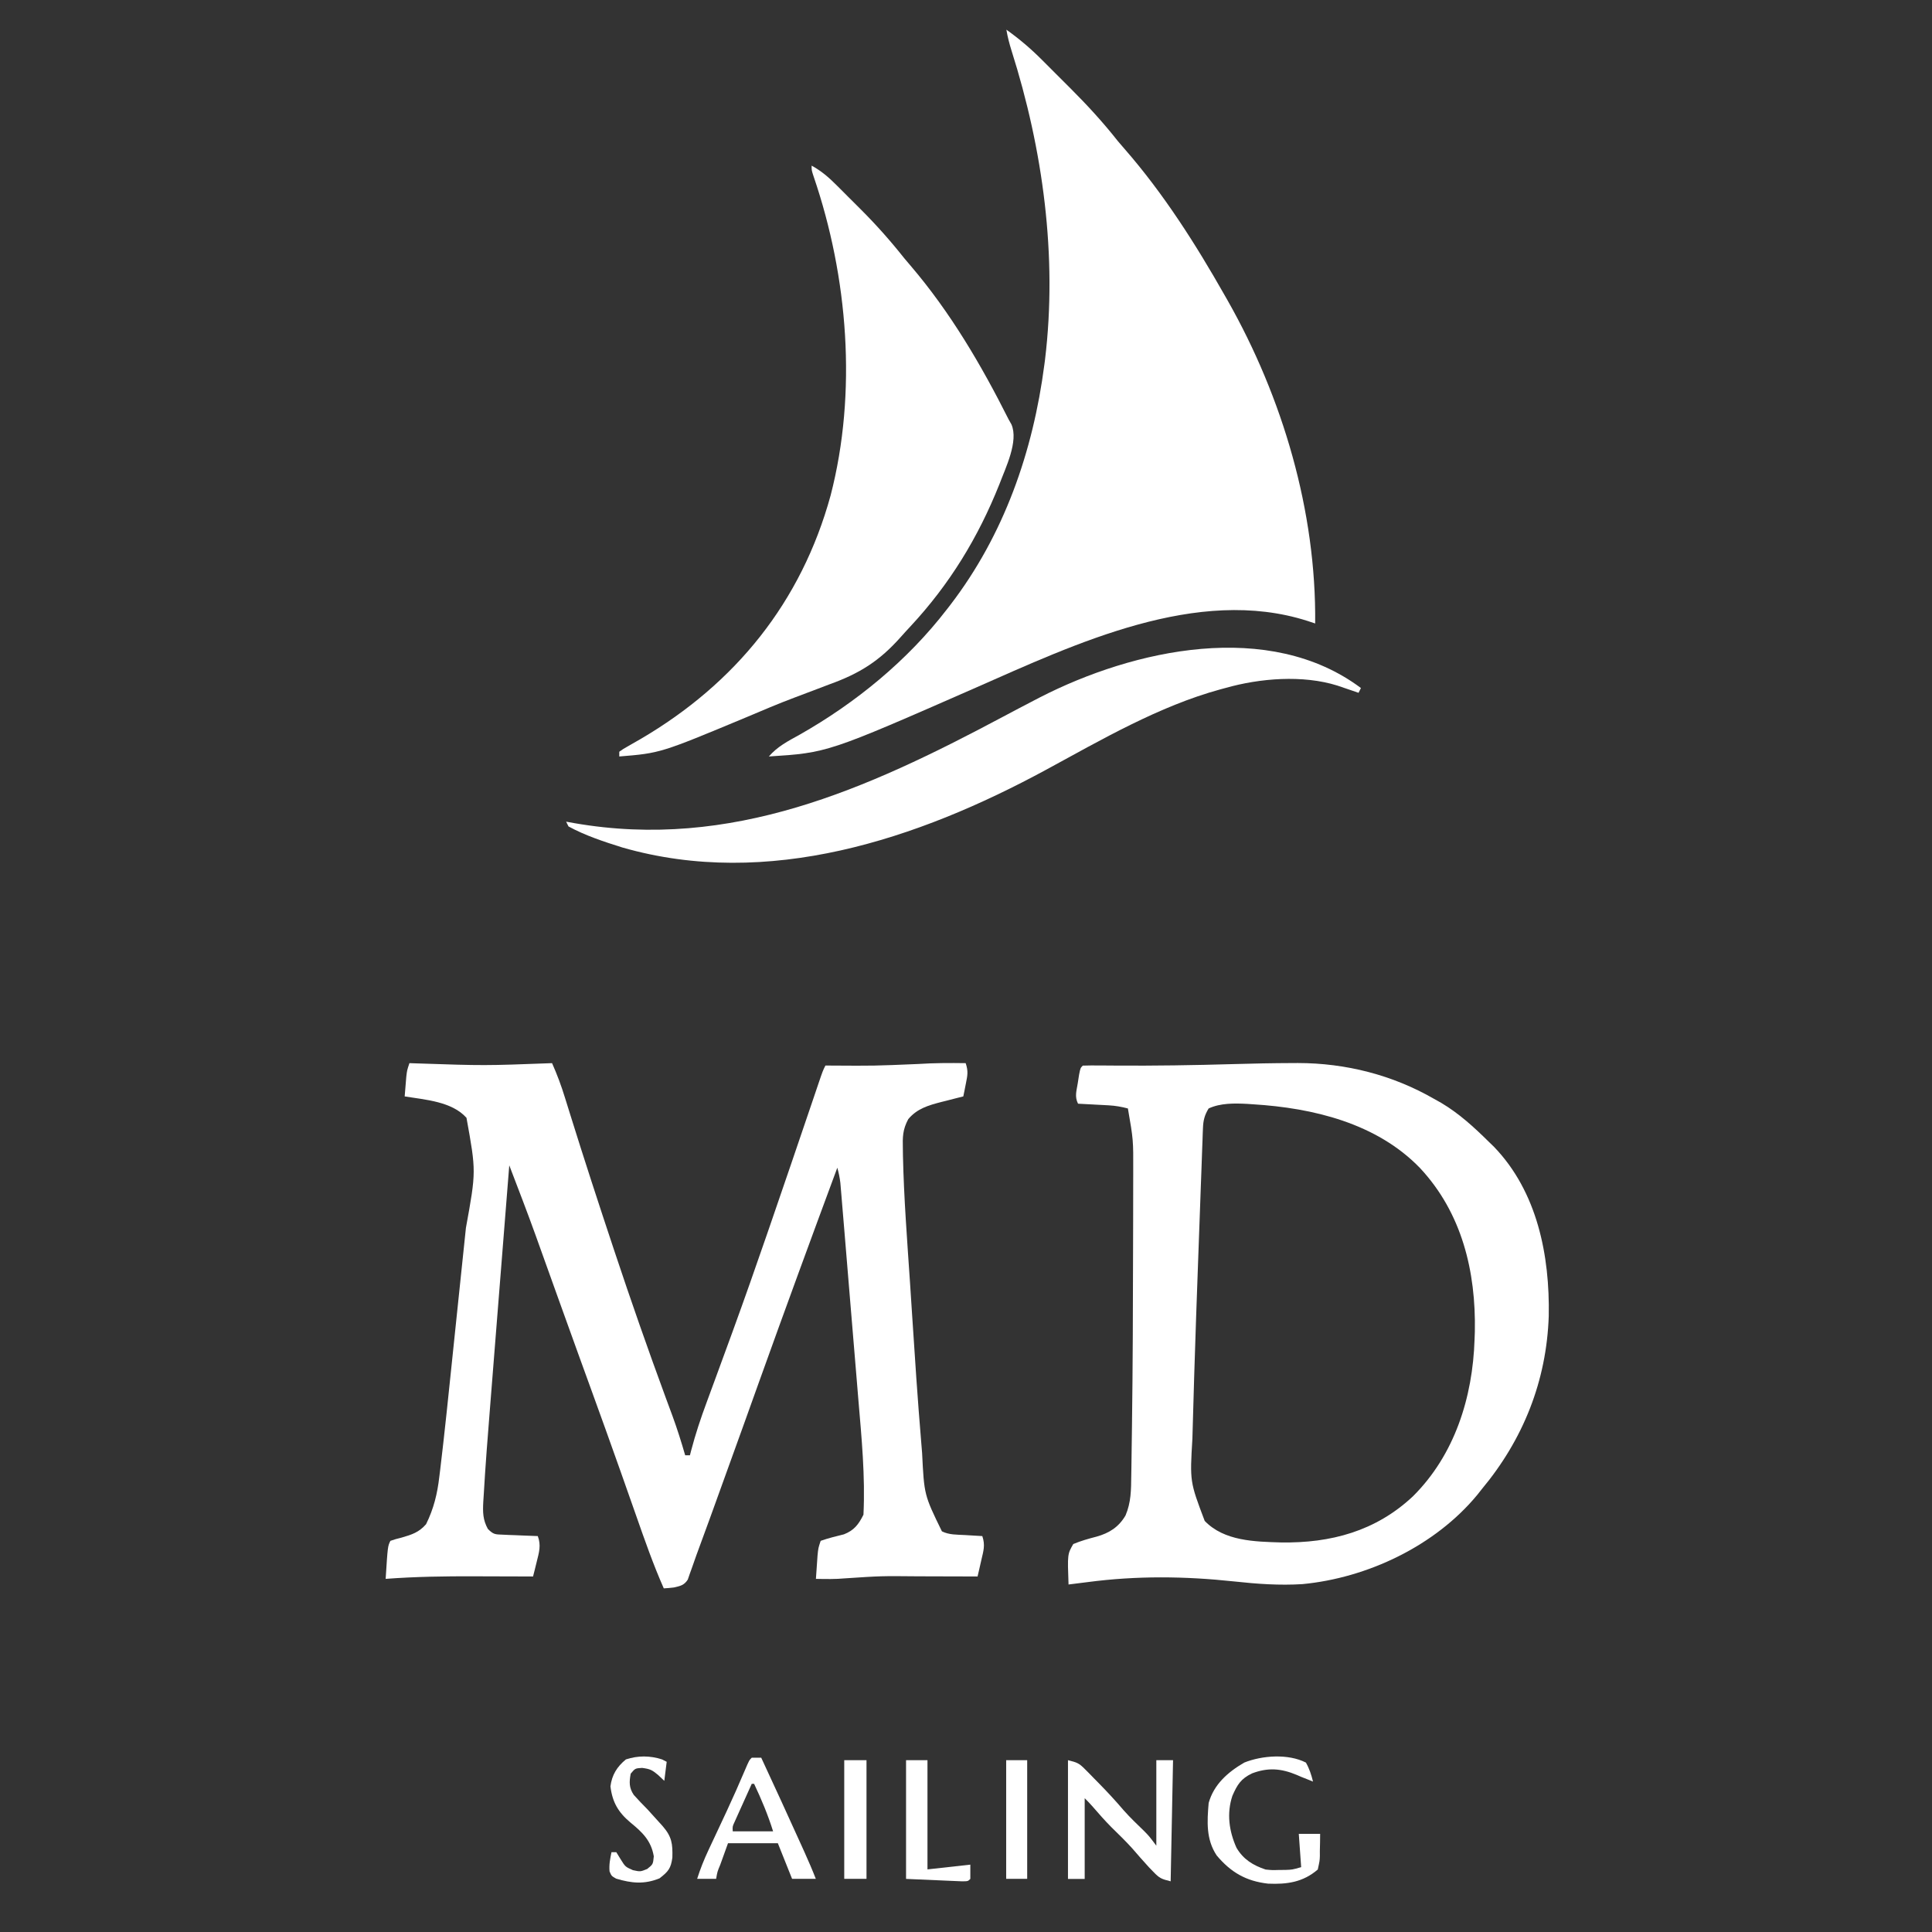 <svg width="1563" height="1563" viewBox="0 0 1563 1563" fill="none" xmlns="http://www.w3.org/2000/svg">
<rect x="0" y="0" width="1563" height="1563" fill="#333333" stroke="none"/>
<path d="M814.163 24C824.609 31.47 833.996 39.416 843.04 48.523C844.257 49.736 845.474 50.949 846.728 52.199C849.282 54.75 851.831 57.307 854.376 59.868C858.211 63.723 862.066 67.557 865.924 71.39C879.666 85.117 892.455 99.044 904.48 114.314C906.275 116.432 908.084 118.539 909.915 120.626C941.442 156.78 967.343 197.565 990.954 239.216C992.03 241.099 992.03 241.099 993.128 243.02C1037.74 321.748 1064.93 413.747 1063.98 504.392C1060.94 503.385 1060.94 503.385 1057.84 502.358C968.637 473.764 869.956 520.886 789.182 556.439C669.5 608.953 669.5 608.953 622 612C628.962 603.909 637.539 599.554 646.741 594.466C692.213 568.709 734.192 534.388 766.122 492.863C766.984 491.752 767.847 490.641 768.735 489.497C812.321 432.666 835.727 365.396 844.909 294.941C845.085 293.595 845.261 292.249 845.441 290.862C855.54 207.29 843.725 120.987 818.389 41.129C816.6 35.463 815.157 29.869 814.163 24Z" fill="white"/>
<path d="M331.231 860.093C334.219 860.195 334.219 860.195 337.268 860.3C391.958 862.142 391.958 862.142 446.618 860.093C450.702 869.268 454.123 878.448 457.067 888.054C457.987 891.001 458.906 893.948 459.826 896.895C460.314 898.465 460.802 900.035 461.304 901.653C472.522 937.676 484.23 973.539 496.138 1009.34C496.544 1010.56 496.95 1011.78 497.369 1013.04C510.43 1052.3 524.068 1091.32 538.366 1130.15C539.012 1131.91 539.658 1133.66 540.324 1135.47C541.505 1138.68 542.692 1141.89 543.887 1145.09C547.808 1155.72 551.164 1166.45 554.312 1177.33C555.582 1177.33 556.851 1177.33 558.159 1177.33C558.485 1176.06 558.811 1174.78 559.148 1173.47C562.646 1160.18 566.901 1147.37 571.688 1134.5C573.243 1130.27 574.797 1126.04 576.352 1121.81C577.574 1118.49 577.574 1118.49 578.821 1115.11C583.188 1103.27 587.52 1091.41 591.843 1079.55C592.285 1078.33 592.728 1077.12 593.184 1075.87C602.47 1050.37 611.451 1024.78 620.299 999.125C621.002 997.087 621.705 995.05 622.429 992.951C634.109 959.062 645.683 925.136 657.19 891.188C658.05 888.654 658.05 888.654 658.928 886.069C659.994 882.928 661.059 879.786 662.12 876.643C665.637 866.293 665.637 866.293 667.776 862.015C669.168 862.026 670.559 862.036 671.993 862.046C707.353 862.272 707.353 862.272 742.67 860.781C755.545 859.939 768.341 859.906 781.24 860.093C783.467 866.774 782.726 869.969 781.36 876.796C780.798 879.662 780.798 879.662 780.226 882.586C779.776 884.776 779.776 884.776 779.317 887.01C777.368 887.498 775.42 887.987 773.412 888.49C770.813 889.157 768.213 889.826 765.614 890.495C764.335 890.813 763.056 891.132 761.738 891.46C751.21 894.194 742.053 896.767 734.805 905.363C730.24 913.865 730.171 919.843 730.42 929.331C730.445 931.195 730.47 933.058 730.496 934.979C731.244 969.466 733.949 1003.93 736.251 1038.34C736.775 1046.23 737.283 1054.13 737.791 1062.02C740.058 1097.22 742.384 1132.42 745.339 1167.57C745.564 1170.26 745.783 1172.95 745.997 1175.63C747.663 1209.44 747.663 1209.44 762.009 1238.86C767.859 1241.78 774.087 1241.5 780.518 1241.86C781.877 1241.94 783.235 1242.03 784.635 1242.11C787.99 1242.32 791.346 1242.51 794.701 1242.7C797.206 1250.21 795.621 1254.61 793.86 1262.29C793.307 1264.73 792.754 1267.18 792.185 1269.7C791.746 1271.58 791.307 1273.45 790.855 1275.39C789.798 1275.38 788.741 1275.38 787.652 1275.37C776.544 1275.33 765.436 1275.3 754.327 1275.28C750.194 1275.27 746.061 1275.26 741.929 1275.24C712.839 1274.96 712.839 1274.96 683.837 1276.88C675.933 1277.63 668.014 1277.47 660.084 1277.31C660.355 1273.26 660.637 1269.22 660.925 1265.17C661.159 1261.79 661.159 1261.79 661.398 1258.35C662.007 1252.31 662.007 1252.31 663.93 1246.55C670.129 1244.35 676.397 1242.86 682.778 1241.27C691.055 1238.02 694.635 1233.22 698.546 1225.4C700.06 1194.24 697.03 1163.17 694.407 1132.15C693.977 1126.96 693.552 1121.78 693.127 1116.59C692.24 1105.81 691.342 1095.03 690.435 1084.25C689.388 1071.8 688.357 1059.36 687.335 1046.91C686.24 1033.58 685.135 1020.25 684.027 1006.92C683.71 1003.1 683.395 999.278 683.08 995.458C682.492 988.364 681.897 981.269 681.298 974.175C681.039 971.018 681.039 971.018 680.774 967.796C680.61 965.867 680.445 963.938 680.276 961.951C680.066 959.442 680.066 959.442 679.852 956.883C679.35 952.676 678.524 948.767 677.392 944.69C656.087 1002.15 634.977 1059.68 614.289 1117.37C613.355 1119.97 612.421 1122.58 611.487 1125.18C609.639 1130.33 607.791 1135.49 605.943 1140.64C605.491 1141.9 605.04 1143.16 604.575 1144.46C603.673 1146.97 602.77 1149.49 601.868 1152.01C593.652 1174.92 585.392 1197.81 577.08 1220.69C575.786 1224.25 574.493 1227.81 573.202 1231.37C569.942 1240.36 566.656 1249.34 563.33 1258.3C562.119 1261.62 560.962 1264.95 559.812 1268.29C559.185 1270.03 558.557 1271.78 557.911 1273.58C557.176 1275.72 557.176 1275.72 556.426 1277.9C553.408 1282.55 550.479 1283.04 545.177 1284.28C542.462 1284.6 539.736 1284.87 537.004 1285C528.464 1265.68 521.543 1245.84 514.564 1225.92C510.949 1215.61 507.311 1205.31 503.673 1195C502.552 1191.83 502.552 1191.83 501.408 1188.59C493.869 1167.25 486.187 1145.97 478.469 1124.7C477.806 1122.87 477.143 1121.04 476.459 1119.16C475.793 1117.32 475.128 1115.49 474.442 1113.6C473.085 1109.86 471.728 1106.12 470.371 1102.38C469.696 1100.52 469.021 1098.66 468.325 1096.74C463.121 1082.39 457.951 1068.02 452.793 1053.65C452.024 1051.51 451.254 1049.37 450.462 1047.16C444.369 1030.2 444.369 1030.2 441.47 1022.1C439.421 1016.38 437.367 1010.66 435.312 1004.94C434.738 1003.33 434.164 1001.72 433.573 1000.07C426.664 980.863 419.299 961.827 412.002 942.767C409.52 973.906 407.045 1005.05 404.579 1036.19C403.434 1050.65 402.286 1065.11 401.132 1079.57C400.125 1092.2 399.123 1104.83 398.126 1117.45C397.599 1124.12 397.07 1130.79 396.536 1137.45C394.597 1161.66 392.68 1185.87 391.294 1210.12C391.187 1211.74 391.08 1213.37 390.969 1215.04C390.548 1223.29 390.585 1229.49 394.694 1236.93C399.303 1241.54 400.598 1241.32 406.909 1241.57C409.363 1241.69 409.363 1241.69 411.867 1241.8C413.577 1241.86 415.288 1241.92 417.05 1241.98C419.638 1242.09 419.638 1242.09 422.279 1242.21C426.545 1242.39 430.812 1242.55 435.079 1242.7C437.862 1250.15 436.126 1255.82 434.238 1263.37C433.409 1266.75 433.409 1266.75 432.563 1270.19C432.124 1271.9 431.685 1273.62 431.233 1275.39C428.783 1275.38 426.332 1275.37 423.808 1275.36C414.557 1275.32 405.306 1275.3 396.055 1275.28C392.081 1275.27 388.107 1275.26 384.133 1275.24C360.008 1275.14 336.063 1275.51 312 1277.31C313.683 1250.87 313.683 1250.87 315.846 1246.55C319.903 1245.18 319.903 1245.18 324.981 1243.9C333.192 1241.51 338.927 1239.7 344.693 1233.09C350.852 1220.65 353.84 1208.43 355.404 1194.72C355.744 1192.01 355.744 1192.01 356.091 1189.24C356.814 1183.35 357.491 1177.46 358.155 1171.56C358.38 1169.58 358.606 1167.6 358.838 1165.56C360.544 1150.43 362.129 1135.29 363.699 1120.15C364.203 1115.32 364.707 1110.5 365.212 1105.68C366.261 1095.65 367.304 1085.62 368.344 1075.6C369.405 1065.37 370.471 1055.15 371.544 1044.92C372.854 1032.44 374.157 1019.97 375.455 1007.49C375.945 1002.78 376.437 998.073 376.931 993.365C385.237 947.7 385.237 947.7 377.386 904.314C365.606 891.109 343.955 889.687 327.385 887.01C327.657 883.605 327.939 880.2 328.226 876.796C328.382 874.9 328.539 873.004 328.7 871.05C329.308 865.861 329.308 865.861 331.231 860.093Z" fill="white"/>
<path d="M1045.49 860.023C1046.97 860.015 1048.45 860.008 1049.97 860C1088.75 860.021 1126.72 869.69 1160.27 889.049C1162.18 890.119 1164.09 891.189 1166.06 892.291C1180.53 900.92 1192.52 911.933 1204.45 923.709C1205.86 925.072 1207.27 926.435 1208.71 927.839C1243.75 964.286 1253.83 1015.78 1252.95 1064.55C1251.22 1117.18 1232.28 1164.61 1198.69 1204.84C1197.47 1206.38 1196.26 1207.91 1195.01 1209.49C1160.97 1250.66 1106.2 1276.59 1053.6 1281.57C1035 1282.72 1016.86 1281.41 998.37 1279.39C958.465 1275.12 919.65 1274.69 879.822 1279.94C876.921 1280.31 874.02 1280.67 871.118 1281.03C868.92 1281.31 866.721 1281.58 864.455 1281.87C863.568 1257.3 863.568 1257.3 868.297 1249.13C874.471 1246.55 880.627 1244.83 887.101 1243.15C897.4 1240.27 905.021 1235.46 910.557 1226.02C915.075 1215.4 915.063 1205.37 915.194 1194.01C915.231 1191.91 915.269 1189.81 915.307 1187.65C915.426 1180.54 915.514 1173.44 915.599 1166.33C915.652 1162.57 915.705 1158.8 915.758 1155.04C916.44 1105.53 916.581 1056.02 916.667 1006.51C916.679 1000.38 916.699 994.254 916.72 988.129C916.752 978.372 916.764 968.615 916.76 958.858C916.761 955.234 916.769 951.611 916.784 947.987C916.884 922.149 916.884 922.149 912.478 896.751C907.204 895.377 902.346 894.506 896.9 894.216C895.452 894.136 894.003 894.055 892.511 893.972C890.271 893.858 890.271 893.858 887.986 893.743C886.463 893.659 884.941 893.576 883.372 893.491C879.628 893.287 875.883 893.093 872.139 892.9C869.266 887.14 870.894 882.697 871.899 876.412C872.25 874.146 872.602 871.88 872.964 869.545C874.06 864.017 874.06 864.017 875.981 862.091C880.3 861.943 884.625 861.932 888.947 861.971C891.772 861.987 894.597 862.004 897.423 862.02C898.934 862.032 900.445 862.043 902.001 862.056C934.089 862.296 966.124 861.783 998.197 860.85C1013.96 860.399 1029.72 860.064 1045.49 860.023ZM977.788 896.751C974.542 902.097 973.433 906.321 973.205 912.533C973.138 914.133 973.071 915.733 973.002 917.381C972.947 919.123 972.892 920.865 972.835 922.659C972.763 924.509 972.69 926.358 972.616 928.264C972.379 934.423 972.168 940.582 971.958 946.741C971.797 951.094 971.635 955.447 971.471 959.8C971.129 968.991 970.8 978.183 970.479 987.374C970.078 998.87 969.656 1010.36 969.226 1021.86C968.148 1050.76 967.167 1079.66 966.262 1108.56C966.194 1110.72 966.126 1112.87 966.056 1115.08C965.666 1127.54 965.303 1140 964.982 1152.45C964.882 1156.24 964.774 1160.03 964.659 1163.82C962.582 1198.64 962.582 1198.64 974.606 1230.42C990.371 1246.82 1015.12 1247.2 1036.36 1247.85C1076.64 1248.46 1112.91 1238.77 1142.98 1210.62C1176.84 1177.06 1191.46 1130.49 1192.93 1083.53C1193 1081.47 1193.08 1079.41 1193.16 1077.29C1194.1 1028.61 1182.74 981.283 1148.75 944.891C1113.7 908.669 1062.31 896.366 1013.8 893.382C1012.21 893.272 1010.62 893.162 1008.99 893.049C998.61 892.52 987.405 892.321 977.788 896.751Z" fill="white"/>
<path d="M656.597 134C664.559 138.313 670.707 143.7 677.037 150.077C678.049 151.084 679.06 152.091 680.102 153.129C682.238 155.26 684.368 157.397 686.495 159.538C689.684 162.745 692.893 165.932 696.104 169.117C708.786 181.774 720.38 194.814 731.514 208.867C733.241 210.93 734.977 212.984 736.729 215.024C768.986 252.811 793.768 295.142 816.036 339.406C817.143 341.365 817.143 341.365 818.273 343.365C824.175 357.04 813.452 378.568 808.539 391.706C791.378 434.782 768.285 472.636 736.687 506.605C734.026 509.471 731.368 512.342 728.78 515.274C711.505 534.797 695.259 544.948 670.884 553.69C667.749 554.876 664.616 556.069 661.486 557.27C655.187 559.682 648.877 562.063 642.558 564.422C629.436 569.36 616.56 574.863 603.651 580.325C534.206 609.28 534.206 609.28 501 612C501 610.733 501 609.466 501 608.161C504.039 605.976 504.039 605.976 508.324 603.556C509.9 602.648 511.476 601.74 513.1 600.804C514.812 599.827 516.524 598.849 518.289 597.842C595.056 552.866 648.271 487.073 671.965 400.835C693.572 317.423 685.985 223.997 658.293 142.976C656.597 137.839 656.597 137.839 656.597 134Z" fill="white"/>
<path d="M1101 556.625C1100.36 557.9 1099.73 559.174 1099.07 560.486C1097.52 559.951 1095.96 559.416 1094.36 558.865C1092.3 558.166 1090.25 557.467 1088.13 556.746C1086.09 556.052 1084.06 555.358 1081.97 554.642C1053.92 545.857 1019.2 548.655 991.266 556.625C989.911 556.989 988.555 557.353 987.158 557.728C937.591 571.31 891.099 598.405 846.147 622.82C742.287 679.099 621.309 719.446 503.529 685.635C488.908 681.05 473.409 675.971 459.925 668.592C459.29 667.317 458.655 666.043 458 664.731C460.194 665.126 462.388 665.522 464.648 665.93C591.571 687.958 701.299 638.544 810.912 580.13C819.668 575.465 828.444 570.84 837.254 566.278C838.565 565.597 839.876 564.917 841.226 564.215C917.331 525.17 1026.83 501.106 1101 556.625Z" fill="white"/>
<path d="M864 1424C871.492 1425.86 872.914 1426.38 877.923 1431.45C879.049 1432.58 880.175 1433.71 881.336 1434.87C882.508 1436.08 883.68 1437.29 884.888 1438.53C886.101 1439.76 887.314 1440.99 888.564 1442.25C895.671 1449.49 902.536 1456.87 909.103 1464.6C914.365 1470.53 920.09 1475.99 925.788 1481.5C929.682 1485.49 929.682 1485.49 935.477 1493.18C935.477 1470.35 935.477 1447.52 935.477 1424C939.94 1424 944.402 1424 949 1424C948.362 1456.34 947.725 1488.68 947.068 1522C939.413 1520.1 938.018 1519.48 932.942 1514.19C931.769 1512.98 930.596 1511.76 929.388 1510.51C924.801 1505.52 920.366 1500.41 915.933 1495.29C910.598 1489.37 904.878 1483.86 899.188 1478.28C893.914 1472.96 888.988 1467.4 884.111 1461.72C882.012 1459.31 879.79 1457 877.523 1454.75C877.523 1476.31 877.523 1497.87 877.523 1520.08C873.06 1520.08 868.598 1520.08 864 1520.08C864 1488.37 864 1456.67 864 1424Z" fill="white"/>
<path d="M608.16 1422C610.694 1422 613.229 1422 615.84 1422C626.886 1445.86 637.929 1469.72 648.72 1493.7C649.422 1495.25 650.123 1496.81 650.846 1498.41C654.05 1505.56 657.175 1512.7 660 1520C653.664 1520 647.328 1520 640.8 1520C636.998 1510.49 633.197 1500.98 629.28 1491.18C615.974 1491.18 602.669 1491.18 588.96 1491.18C587.376 1495.58 585.792 1499.97 584.16 1504.51C583.659 1505.89 583.158 1507.28 582.641 1508.71C580.338 1514.22 580.338 1514.22 579.36 1520C574.291 1520 569.222 1520 564 1520C566.551 1511.91 569.592 1504.33 573.202 1496.66C574.249 1494.42 575.295 1492.18 576.373 1489.88C576.921 1488.72 577.468 1487.55 578.032 1486.36C580.866 1480.34 583.68 1474.31 586.492 1468.28C587.043 1467.1 587.593 1465.92 588.161 1464.7C593.148 1453.98 597.931 1443.17 602.559 1432.29C606.058 1424.1 606.058 1424.1 608.16 1422ZM608.16 1443.14C605.588 1448.82 603.033 1454.5 600.48 1460.19C599.747 1461.81 599.015 1463.43 598.26 1465.09C597.567 1466.64 596.874 1468.19 596.16 1469.78C595.516 1471.21 594.873 1472.64 594.21 1474.11C592.567 1477.68 592.567 1477.68 592.8 1481.57C603.571 1481.57 614.342 1481.57 625.44 1481.57C621.29 1468.23 616.044 1455.76 610.08 1443.14C609.446 1443.14 608.813 1443.14 608.16 1443.14Z" fill="white"/>
<path d="M1056.49 1425.94C1059.28 1430.88 1060.9 1435.83 1062.24 1441.32C1060.98 1440.81 1059.71 1440.29 1058.41 1439.76C1056.51 1439.01 1054.61 1438.25 1052.65 1437.48C1050.91 1436.72 1050.91 1436.72 1049.13 1435.94C1036.37 1430.62 1025.81 1429.78 1012.83 1434.71C1003.86 1439.06 1000.94 1443.82 997.004 1452.86C992.291 1467.03 994.3 1481.4 1000.32 1494.84C1005.82 1504.22 1013.66 1509.05 1023.87 1512.46C1029.16 1512.99 1029.16 1512.99 1034.54 1512.82C1037.22 1512.8 1037.22 1512.8 1039.94 1512.78C1045.48 1512.58 1045.48 1512.58 1052.65 1510.54C1052.02 1501.66 1051.38 1492.77 1050.73 1483.62C1056.43 1483.62 1062.13 1483.62 1068 1483.62C1067.99 1488.28 1067.9 1492.91 1067.76 1497.56C1067.77 1499.53 1067.77 1499.53 1067.78 1501.53C1067.63 1505.4 1067.63 1505.4 1066.08 1512.46C1054.15 1522.73 1041.22 1524.55 1025.91 1523.88C1008.08 1521.88 995.742 1514.72 984.292 1501.05C975.644 1488.05 976.526 1473.64 977.816 1458.63C982.032 1443.53 993.377 1433.63 1006.6 1425.94C1021.14 1420.11 1042.2 1418.63 1056.49 1425.94Z" fill="white"/>
<path d="M535.598 1423.38C536.839 1424.02 538.081 1424.65 539.36 1425.31C538.719 1430.39 538.079 1435.47 537.418 1440.7C535.736 1439.11 534.054 1437.53 532.322 1435.89C527.519 1431.91 525.947 1431.1 519.458 1430.24C513.852 1430.59 513.852 1430.59 510.235 1434.93C509.015 1441.65 508.805 1446.28 512.731 1452.1C516.305 1456.13 520.032 1459.96 523.827 1463.79C526.634 1466.87 529.426 1469.95 532.2 1473.05C533.474 1474.46 534.748 1475.86 536.061 1477.3C543.581 1485.99 544.231 1491.66 543.949 1502.79C542.773 1511.56 540.643 1514.11 533.535 1519.6C521.241 1524.6 510.943 1523.57 498.457 1519.83C494.702 1517.68 494.702 1517.68 493.14 1513.99C492.628 1508.57 493.607 1503.74 494.702 1498.43C495.984 1498.43 497.265 1498.43 498.586 1498.43C499.707 1500.26 500.828 1502.08 501.983 1503.96C505.881 1510.26 505.881 1510.26 512.056 1512.98C518.019 1514.27 518.019 1514.27 523.584 1512.02C528.298 1508.25 528.298 1508.25 528.924 1501.8C526.8 1489.17 519.852 1482.45 510.114 1474.5C500.178 1466.18 495.388 1457.98 493.853 1445.15C495.091 1435.86 499.104 1429.37 506.352 1423.38C516.054 1420.18 525.881 1420.24 535.598 1423.38Z" fill="white"/>
<path d="M733 1424C738.72 1424 744.44 1424 750.333 1424C750.333 1453.16 750.333 1482.31 750.333 1512.35C761.773 1511.09 773.213 1509.82 785 1508.51C785 1512.32 785 1516.12 785 1520.04C783.074 1521.96 783.074 1521.96 778.259 1522C776.171 1521.91 774.083 1521.82 771.932 1521.73C769.904 1521.64 767.875 1521.56 765.785 1521.47C763.189 1521.36 760.592 1521.24 757.917 1521.12C745.583 1520.58 745.583 1520.58 733 1520.04C733 1488.35 733 1456.65 733 1424Z" fill="white"/>
<path d="M814 1424C819.61 1424 825.22 1424 831 1424C831 1455.68 831 1487.36 831 1520C825.39 1520 819.78 1520 814 1520C814 1488.32 814 1456.64 814 1424Z" fill="white"/>
<path d="M683 1424C688.94 1424 694.88 1424 701 1424C701 1455.68 701 1487.36 701 1520C695.06 1520 689.12 1520 683 1520C683 1488.32 683 1456.64 683 1424Z" fill="white"/>
</svg>

